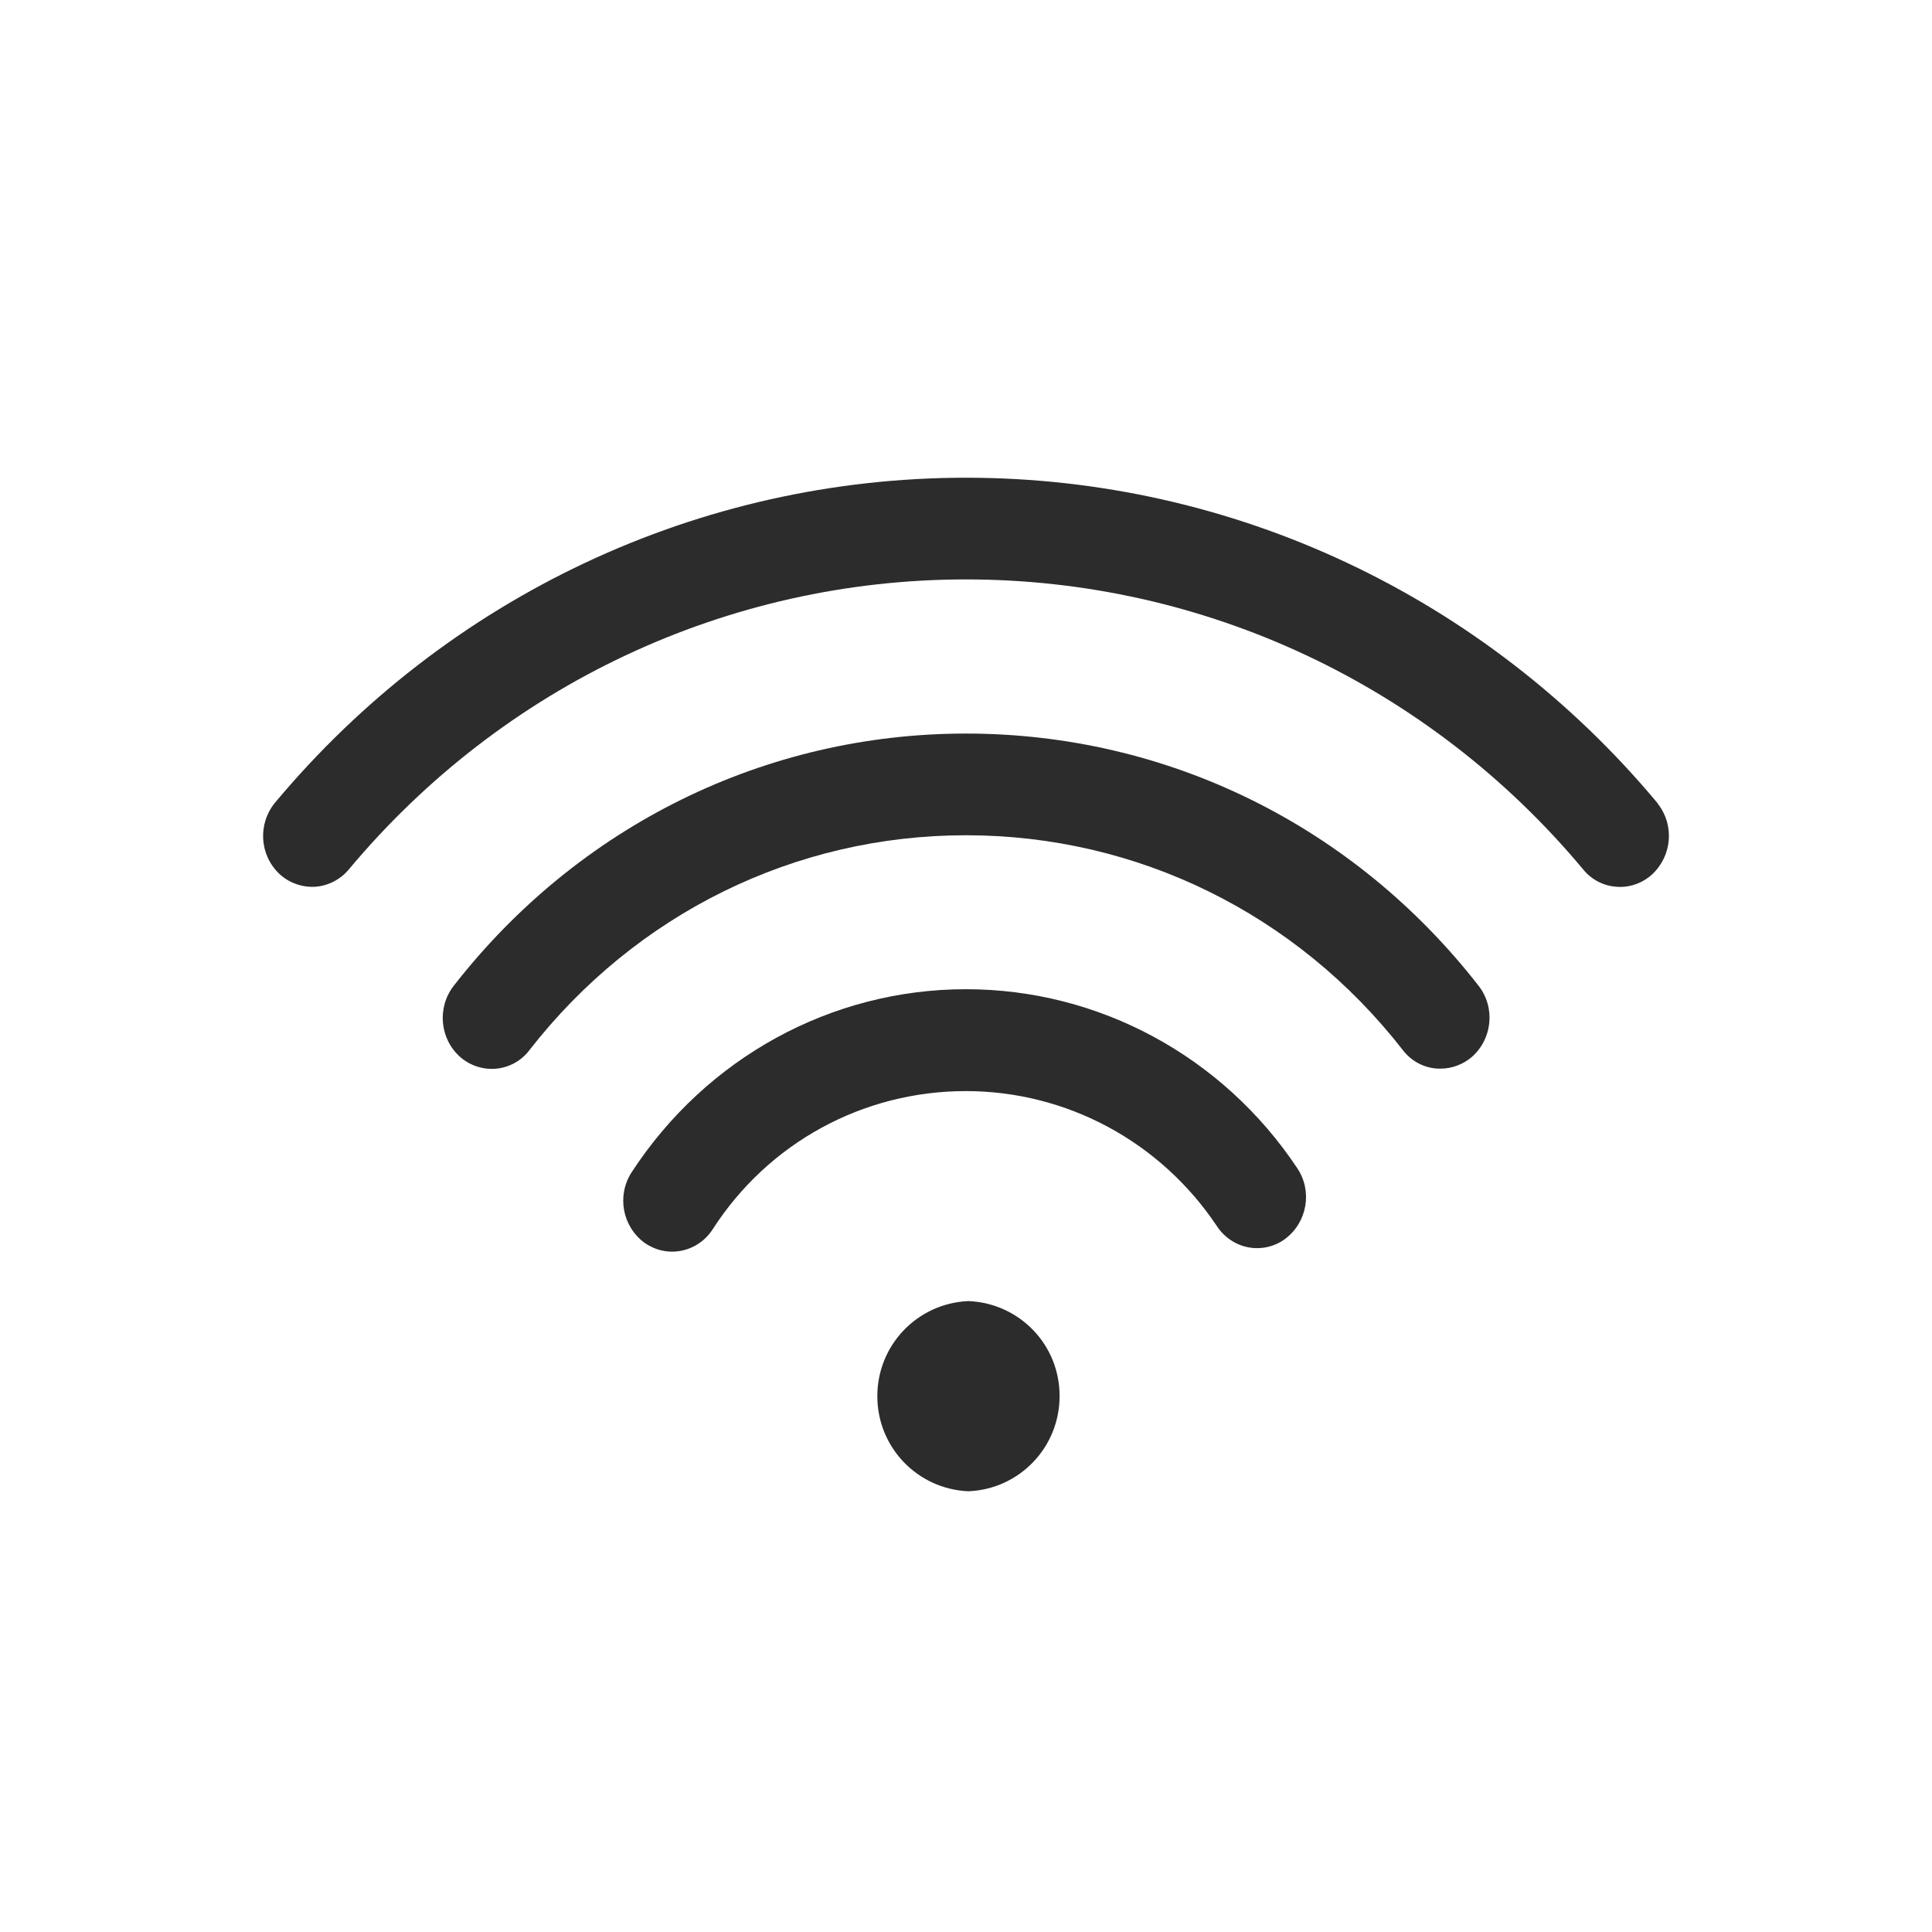 <svg t="1553330937510" class="icon" viewBox="0 0 1024 1024" version="1.1" xmlns="http://www.w3.org/2000/svg" p-id="19976" data-spm-anchor-id="a313x.7781069.0.i19" height="17" width="17"><path d="M512 524.3c-71.4 0-137.6 36.3-177.2 97-8 12.3-5 28.7 6.8 37.4 4.3 3 9.3 4.7 14.6 4.7 8.7 0 16.8-4.5 21.5-11.8 29.5-45.9 79.7-73.3 134.2-73.3 53.5 0 103.2 26.8 133.1 71.6 3.8 5.8 9.8 9.9 16.6 11.2 6.8 1.3 14-0.3 19.6-4.5 11.7-8.8 14.5-25.3 6.4-37.4-39.5-59.4-105.2-94.9-175.6-94.9zM513.4 689.6h-0.2c-27 1.2-48.2 23.3-48.2 50.4 0 27.1 21.2 49.2 48.2 50.4h0.2c27-1.2 48.2-23.3 48.2-50.4 0.1-27.1-21.1-49.2-48.2-50.4z" fill="#2c2c2c" p-id="19977" data-spm-anchor-id="a313x.7781069.0.i20" class=""></path><path d="M512 388.8c-106.4 0-205.4 48.8-271.6 133.8-8.9 11.6-7.3 28.2 3.7 37.8 5.3 4.5 12.2 6.7 19.1 6 6.9-0.7 13.3-4.3 17.4-9.8C337 484.2 421.3 442.7 512 442.7c90.7 0 175.1 41.5 231.4 113.7 4.2 5.6 10.5 9.2 17.4 9.9 0.9 0.1 1.8 0.1 2.7 0.1 6 0 11.9-2.2 16.5-6.1 11-9.6 12.7-26.2 3.7-37.8-66.2-85-165.2-133.7-271.7-133.7z" fill="#2c2c2c" p-id="19978"></path><path d="M878.9 426.3l-0.6-0.9C786.9 316 653.4 253.2 512 253.2c-141.3 0-274.8 62.8-366.2 172.2-9.3 11.3-8.3 27.9 2.4 37.9 5.1 4.7 12 7.1 18.9 6.7 6.9-0.5 13.4-3.9 17.8-9.2 81.6-97.7 200.8-153.7 327.1-153.7 126.3 0 245.6 56 327.1 153.7 4.4 5.4 10.8 8.8 17.8 9.2 0.6 0 1.2 0.1 1.7 0.1 6.3 0 12.5-2.4 17.1-6.7 10.5-9.8 11.8-25.9 3.2-37.1z" fill="#2c2c2c" p-id="19979"></path></svg>